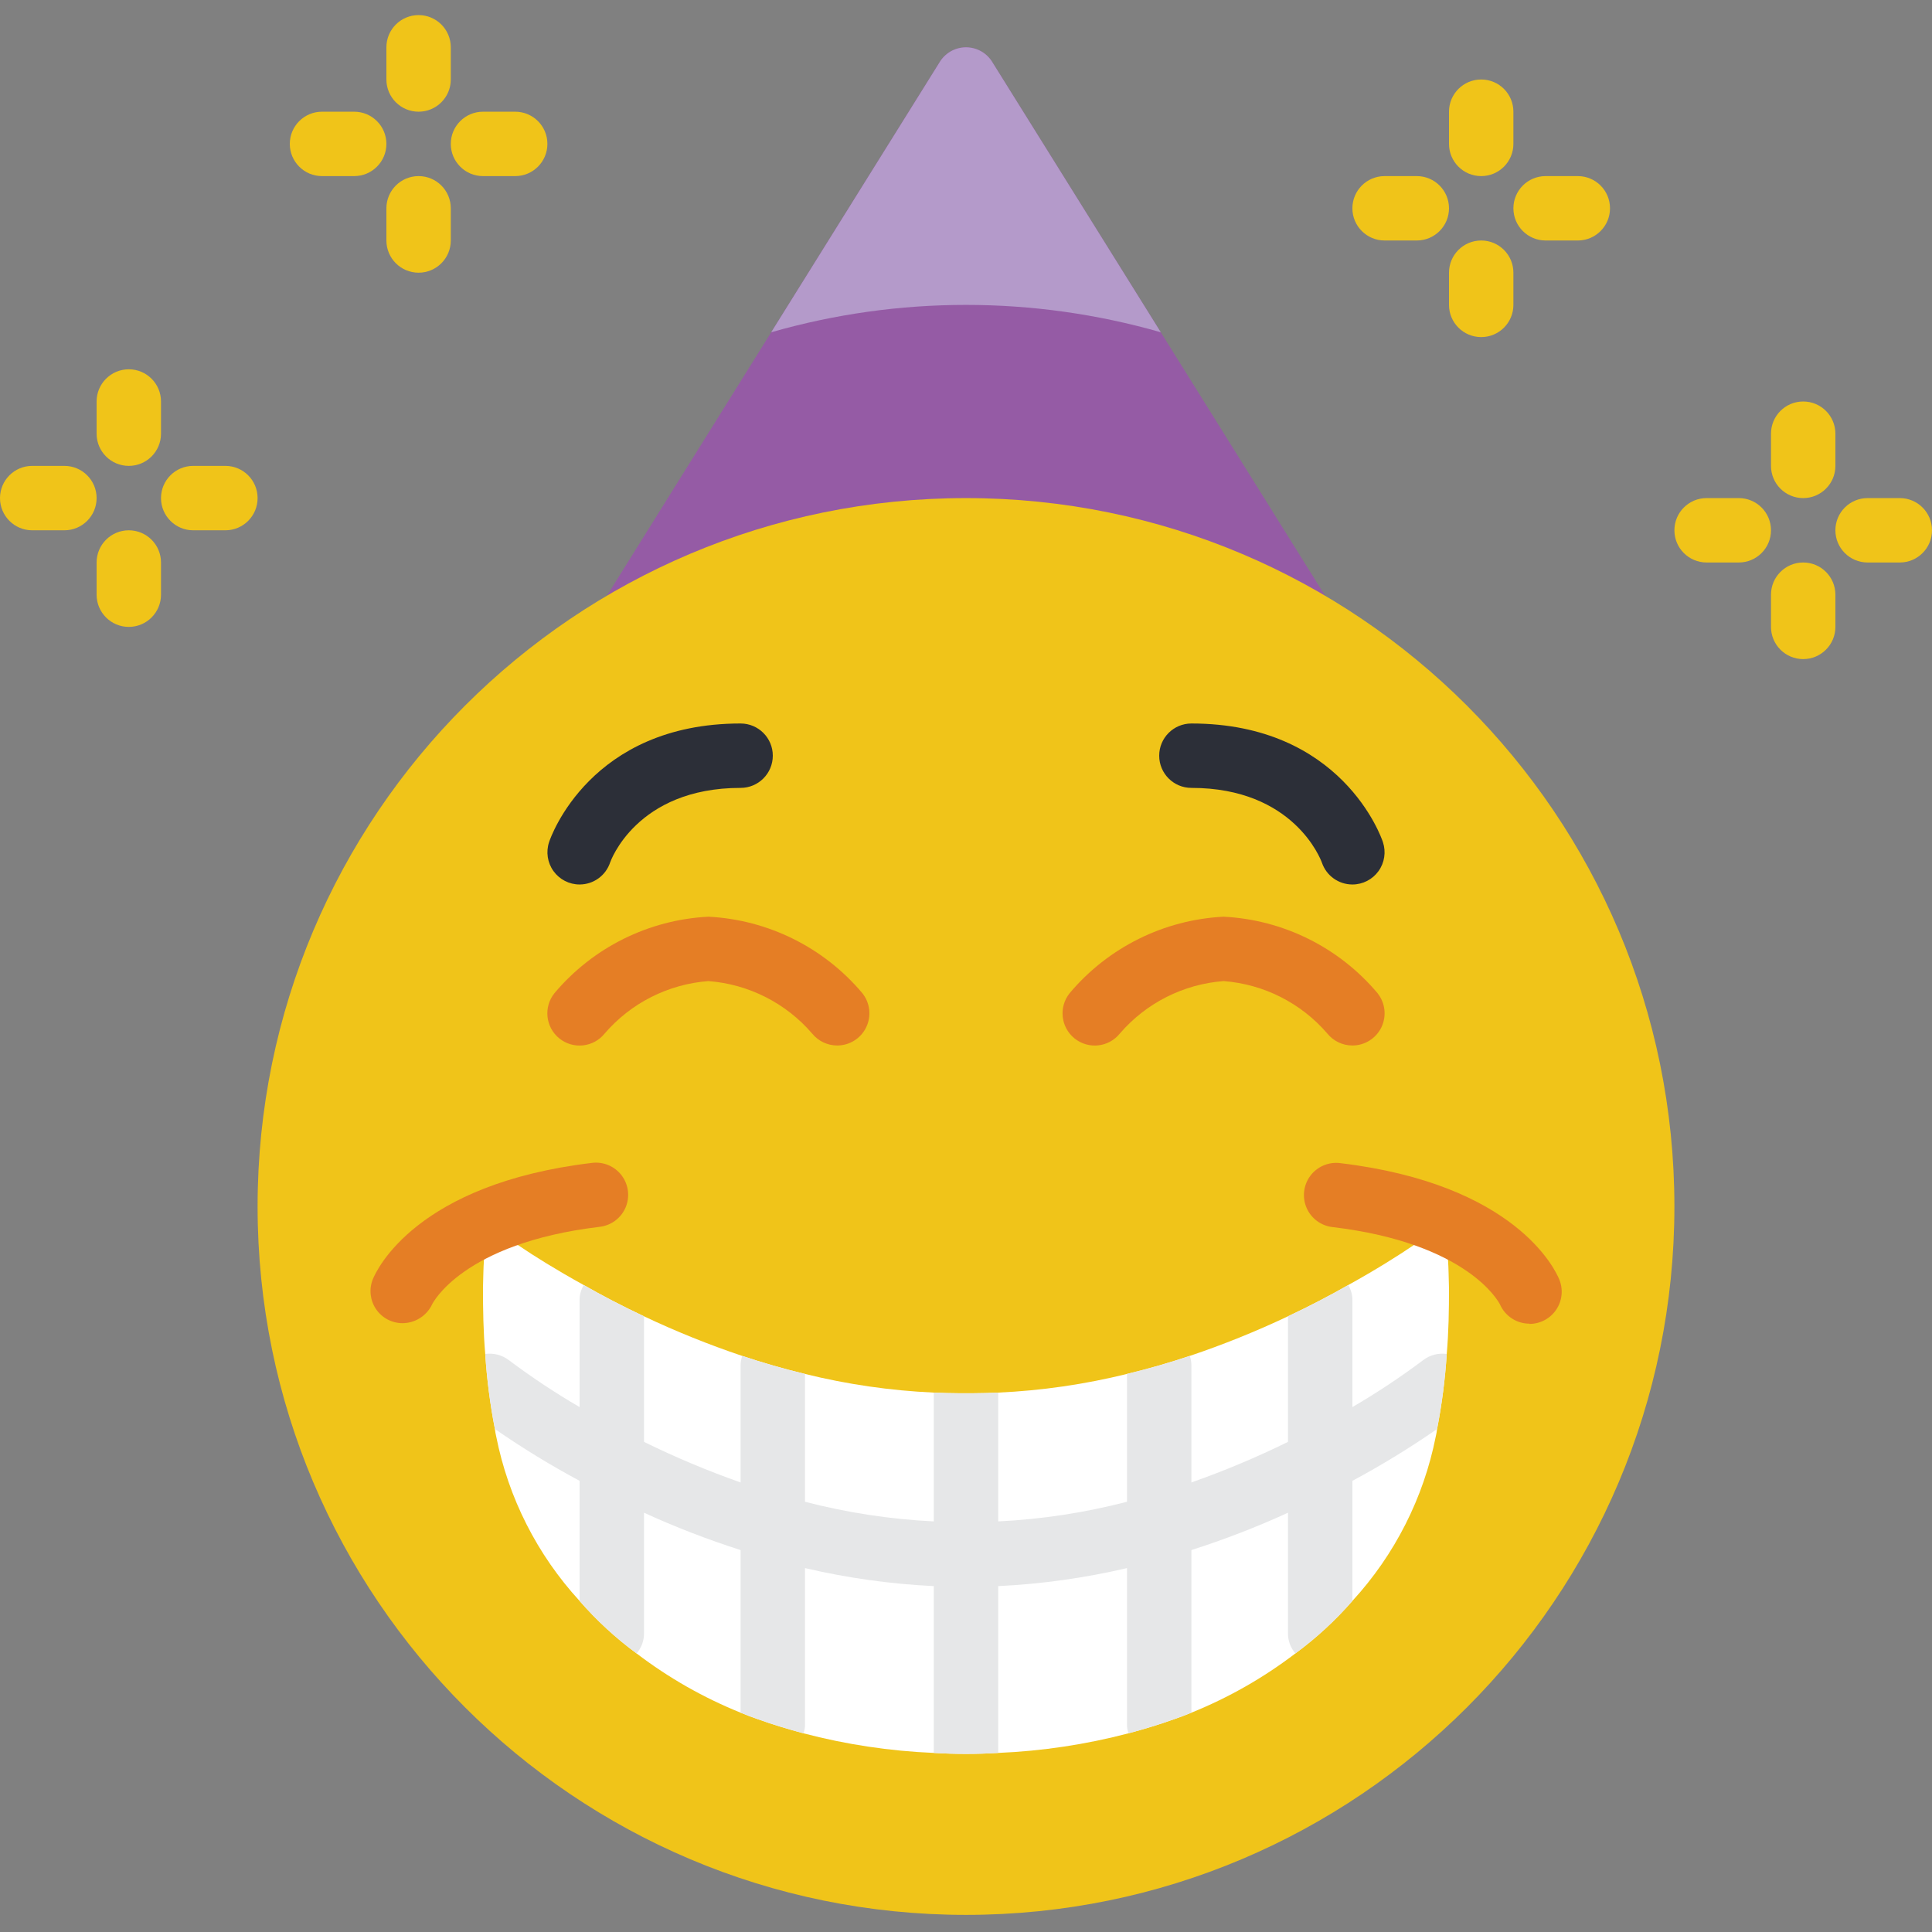 <svg height="512pt" viewBox="0 -4 512 512" width="512pt" xmlns="http://www.w3.org/2000/svg"><rect x="0" y="-4" width="512" height="512" fill="#808080" stroke="none"/><path d="m160.852 153.855 88.066-141.227c1.457-2.531 4.16-4.094 7.082-4.094s5.625 1.562 7.082 4.094l88.066 141.227zm0 0" fill="#955ba5"/><g fill="#f0c419"><path d="m110.934 25.602c-4.715 0-8.535-3.82-8.535-8.535v-8.531c0-4.715 3.82-8.535 8.535-8.535 4.711 0 8.531 3.82 8.531 8.535v8.531c0 4.715-3.82 8.535-8.531 8.535zm0 0"/><path d="m110.934 68.266c-4.715 0-8.535-3.82-8.535-8.531v-8.535c0-4.711 3.82-8.531 8.535-8.531 4.711 0 8.531 3.82 8.531 8.531v8.535c0 4.711-3.82 8.531-8.531 8.531zm0 0"/><path d="m93.867 42.668h-8.535c-4.711 0-8.531-3.82-8.531-8.535 0-4.711 3.82-8.531 8.531-8.531h8.535c4.711 0 8.531 3.82 8.531 8.531 0 4.715-3.82 8.535-8.531 8.535zm0 0"/><path d="m136.535 42.668h-8.535c-4.711 0-8.535-3.82-8.535-8.535 0-4.711 3.824-8.531 8.535-8.531h8.535c4.711 0 8.531 3.82 8.531 8.531 0 4.715-3.82 8.535-8.531 8.535zm0 0"/><path d="m34.133 119.465c-4.711 0-8.531-3.82-8.531-8.531v-8.535c0-4.711 3.82-8.531 8.531-8.531 4.715 0 8.535 3.82 8.535 8.531v8.535c0 4.711-3.82 8.531-8.535 8.531zm0 0"/><path d="m34.133 162.133c-4.711 0-8.531-3.82-8.531-8.531v-8.535c0-4.711 3.82-8.531 8.531-8.531 4.715 0 8.535 3.82 8.535 8.531v8.535c0 4.711-3.82 8.531-8.535 8.531zm0 0"/><path d="m17.066 136.535h-8.531c-4.715 0-8.535-3.824-8.535-8.535s3.82-8.535 8.535-8.535h8.531c4.715 0 8.535 3.824 8.535 8.535s-3.82 8.535-8.535 8.535zm0 0"/><path d="m59.734 136.535h-8.535c-4.711 0-8.531-3.824-8.531-8.535s3.82-8.535 8.531-8.535h8.535c4.711 0 8.531 3.824 8.531 8.535s-3.82 8.535-8.531 8.535zm0 0"/><path d="m392.535 42.668c-4.715 0-8.535-3.82-8.535-8.535v-8.531c0-4.715 3.82-8.535 8.535-8.535 4.711 0 8.531 3.82 8.531 8.535v8.531c0 4.715-3.82 8.535-8.531 8.535zm0 0"/><path d="m392.535 85.332c-4.715 0-8.535-3.82-8.535-8.531v-8.535c0-4.711 3.82-8.531 8.535-8.531 4.711 0 8.531 3.82 8.531 8.531v8.535c0 4.711-3.82 8.531-8.531 8.531zm0 0"/><path d="m375.465 59.734h-8.531c-4.715 0-8.535-3.82-8.535-8.535 0-4.711 3.82-8.531 8.535-8.531h8.531c4.715 0 8.535 3.82 8.535 8.531 0 4.715-3.82 8.535-8.535 8.535zm0 0"/><path d="m418.133 59.734h-8.531c-4.715 0-8.535-3.82-8.535-8.535 0-4.711 3.82-8.531 8.535-8.531h8.531c4.715 0 8.535 3.82 8.535 8.531 0 4.715-3.82 8.535-8.535 8.535zm0 0"/><path d="m477.867 128c-4.715 0-8.535-3.82-8.535-8.535v-8.531c0-4.715 3.82-8.535 8.535-8.535 4.711 0 8.531 3.82 8.531 8.535v8.531c0 4.715-3.82 8.535-8.531 8.535zm0 0"/><path d="m477.867 170.668c-4.715 0-8.535-3.82-8.535-8.535v-8.531c0-4.715 3.82-8.535 8.535-8.535 4.711 0 8.531 3.82 8.531 8.535v8.531c0 4.715-3.82 8.535-8.531 8.535zm0 0"/><path d="m460.801 145.066h-8.535c-4.711 0-8.531-3.82-8.531-8.531 0-4.715 3.82-8.535 8.531-8.535h8.535c4.711 0 8.531 3.82 8.531 8.535 0 4.711-3.82 8.531-8.531 8.531zm0 0"/><path d="m503.465 145.066h-8.531c-4.715 0-8.535-3.82-8.535-8.531 0-4.715 3.82-8.535 8.535-8.535h8.531c4.715 0 8.535 3.82 8.535 8.535 0 4.711-3.82 8.531-8.535 8.531zm0 0"/><path d="m443.734 315.734c0 103.68-84.051 187.73-187.734 187.73s-187.734-84.051-187.734-187.73c0-103.684 84.051-187.734 187.734-187.734s187.734 84.051 187.734 187.734zm0 0"/></g><path d="m221.867 273.066c-2.574 0-5.012-1.16-6.633-3.156-6.961-8.098-16.852-13.098-27.5-13.91-10.656.805-20.551 5.812-27.512 13.918-2.965 3.664-8.34 4.23-12.004 1.266-3.664-2.961-4.23-8.336-1.266-12 10.199-12.113 24.969-19.445 40.781-20.25 15.812.805 30.582 8.137 40.781 20.25 2.059 2.559 2.465 6.07 1.047 9.035-1.418 2.961-4.41 4.848-7.695 4.848zm0 0" fill="#e57e25"/><path d="m153.602 230.398c-2.742 0-5.316-1.32-6.918-3.543-1.602-2.227-2.039-5.086-1.172-7.684.41-1.289 10.93-31.438 50.754-31.438 4.715 0 8.535 3.82 8.535 8.531 0 4.715-3.82 8.535-8.535 8.535-27.664 0-34.508 19.566-34.574 19.762-1.16 3.484-4.422 5.836-8.09 5.836zm0 0" fill="#2c2f38"/><path d="m358.398 273.066c-2.586.004-5.031-1.168-6.656-3.184-6.957-8.082-16.84-13.074-27.477-13.883-10.652.805-20.551 5.812-27.512 13.918-2.965 3.664-8.336 4.23-12 1.266-3.664-2.961-4.23-8.336-1.27-12 10.199-12.113 24.969-19.445 40.781-20.25 15.812.805 30.582 8.137 40.781 20.25 2.059 2.559 2.469 6.07 1.051 9.035-1.418 2.961-4.414 4.848-7.699 4.848zm0 0" fill="#e57e25"/><path d="m358.398 230.398c-3.645 0-6.891-2.316-8.07-5.766-.344-.949-7.5-19.832-34.594-19.832-4.715 0-8.535-3.82-8.535-8.535 0-4.711 3.82-8.531 8.535-8.531 39.824 0 50.344 30.148 50.754 31.438.867 2.598.43 5.457-1.172 7.684-1.602 2.223-4.176 3.543-6.918 3.543zm0 0" fill="#2c2f38"/><path d="m384 337.238c0 5.887-.086 11.691-.598 17.578-.426 6.676-1.281 13.316-2.559 19.883-.074.66-.188 1.316-.344 1.961-3.223 16.289-10.871 31.375-22.102 43.605-4.508 5.176-9.574 9.84-15.102 13.91-8.441 6.445-17.715 11.727-27.562 15.703-1.453.598-2.988 1.191-4.523 1.707-4.012 1.449-8.023 2.645-12.117 3.754-11.301 2.969-22.887 4.715-34.559 5.203-2.902.172-5.719.258-8.535.258s-5.633-.086-8.535-.258c-11.672-.488-23.258-2.234-34.559-5.203-4.094-1.109-8.105-2.305-12.117-3.754-1.535-.516-3.07-1.109-4.523-1.707-9.848-3.977-19.121-9.258-27.562-15.703-5.527-4.07-10.594-8.734-15.102-13.91-11.23-12.23-18.879-27.316-22.102-43.605-.156-.645-.27-1.301-.344-1.961-1.277-6.566-2.133-13.207-2.559-19.883-.512-5.887-.598-11.691-.598-17.578.086-2.477.086-4.949.258-7.426 0-1.707.082-3.496.254-5.203.305-1.52.445-3.062.426-4.609 0 0 2.988 2.305 8.277 5.973h.086c4.266 2.902 10.156 6.57 17.41 10.582 4.777 2.73 10.152 5.547 15.957 8.277 8.461 4.004 17.152 7.508 26.023 10.496 5.379 1.793 10.926 3.414 16.641 4.777 11.191 2.766 22.621 4.422 34.133 4.949 2.219.086 4.438.172 6.742.172h3.586c2.305 0 4.523-.086 6.742-.172 11.512-.527 22.941-2.184 34.133-4.949 5.715-1.363 11.262-2.984 16.641-4.777 8.871-2.988 17.562-6.492 26.023-10.496 5.805-2.73 11.18-5.547 15.957-8.277 7.254-4.012 13.227-7.766 17.496-10.668 5.375-3.582 8.277-5.887 8.277-5.887-.02 1.547.121 3.09.426 4.609.172 1.707.254 3.496.254 5.203.172 2.477.172 4.949.258 7.426zm0 0" fill="#fff"/><path d="m383.402 354.816c-.426 6.676-1.281 13.316-2.559 19.883-7.215 5-14.707 9.586-22.445 13.738-5.117 2.816-10.836 5.633-17.066 8.449-8.324 3.809-16.875 7.113-25.598 9.898-5.461 1.789-11.18 3.414-17.066 4.777-11.211 2.621-22.637 4.223-34.133 4.777-2.219 0-4.438.086-6.742.086h-3.586c-2.305 0-4.523-.086-6.742-.086-11.496-.555-22.922-2.156-34.133-4.777-5.887-1.363-11.605-2.988-17.066-4.777-8.723-2.785-17.273-6.09-25.598-9.898-6.23-2.816-11.949-5.633-17.066-8.449-7.738-4.152-15.23-8.738-22.445-13.738-1.277-6.566-2.133-13.207-2.559-19.883 2.211-.312 4.453.27 6.23 1.621 6.012 4.512 12.277 8.672 18.773 12.457 4.863 2.902 10.578 6.059 17.066 9.219 8.312 4.086 16.859 7.676 25.598 10.75 5.461 1.879 11.18 3.672 17.066 5.121 11.172 2.898 22.609 4.641 34.133 5.203 2.219.086 4.438.172 6.742.172h3.586c2.305 0 4.523-.086 6.742-.172 11.523-.562 22.961-2.305 34.133-5.203 5.887-1.449 11.605-3.242 17.066-5.121 8.738-3.074 17.285-6.664 25.598-10.75 6.488-3.16 12.203-6.316 17.066-9.219 6.496-3.785 12.762-7.945 18.773-12.457 1.777-1.352 4.02-1.934 6.23-1.621zm0 0" fill="#e6e7e8"/><path d="m264.535 365.055v95.488c-2.902.172-5.719.258-8.535.258s-5.633-.086-8.535-.258v-95.488c2.219.086 4.438.172 6.742.172h3.586c2.305 0 4.523-.086 6.742-.172zm0 0" fill="#e6e7e8"/><path d="m213.332 360.105v92.844c.035.816-.113 1.633-.426 2.391-4.094-1.109-8.105-2.305-12.117-3.754-1.535-.516-3.07-1.109-4.523-1.707v-92.078c.012-.84.156-1.676.426-2.473 5.379 1.793 10.926 3.414 16.641 4.777zm0 0" fill="#e6e7e8"/><path d="m170.668 344.832v83.969c.027 1.973-.672 3.887-1.965 5.375-5.527-4.07-10.594-8.734-15.102-13.91v-79.613c-.031-1.445.355-2.867 1.109-4.098 4.777 2.73 10.152 5.547 15.957 8.277zm0 0" fill="#e6e7e8"/><path d="m358.398 340.652v79.613c-4.508 5.176-9.574 9.84-15.102 13.91-1.293-1.488-1.992-3.402-1.965-5.375v-83.969c5.805-2.73 11.18-5.547 15.957-8.277.754 1.23 1.141 2.652 1.109 4.098zm0 0" fill="#e6e7e8"/><path d="m315.734 357.801v92.078c-1.453.598-2.988 1.191-4.523 1.707-4.012 1.449-8.023 2.645-12.117 3.754-.312-.758-.461-1.574-.426-2.391v-92.844c5.715-1.363 11.262-2.984 16.641-4.777.27.797.414 1.633.426 2.473zm0 0" fill="#e6e7e8"/><path d="m106.668 346.656c-2.809-.004-5.434-1.395-7.012-3.719-1.578-2.32-1.906-5.273-.875-7.883 1.043-2.562 11.527-25.32 58.105-30.875 3.035-.379 6.039.898 7.875 3.348 1.836 2.445 2.223 5.688 1.012 8.5-1.211 2.809-3.836 4.754-6.875 5.098-36.395 4.344-44.305 20.371-44.371 20.523-1.434 3.047-4.492 4.996-7.859 5.008zm0 0" fill="#e57e25"/><path d="m405.332 346.785c-3.395.008-6.473-2.004-7.832-5.117-.316-.633-8.535-16.215-44.375-20.48-3.039-.348-5.66-2.293-6.871-5.102-1.211-2.809-.828-6.051 1.008-8.5 1.836-2.445 4.844-3.723 7.879-3.348 46.574 5.555 57.062 28.297 58.102 30.875 1.066 2.629.754 5.617-.832 7.969-1.586 2.352-4.238 3.766-7.078 3.766zm0 0" fill="#e57e25"/><path d="m307.625 84.055c-33.738-9.672-69.512-9.672-103.25 0l44.543-71.426c1.457-2.531 4.16-4.094 7.082-4.094s5.625 1.562 7.082 4.094zm0 0" fill="#b49aca"/></svg>